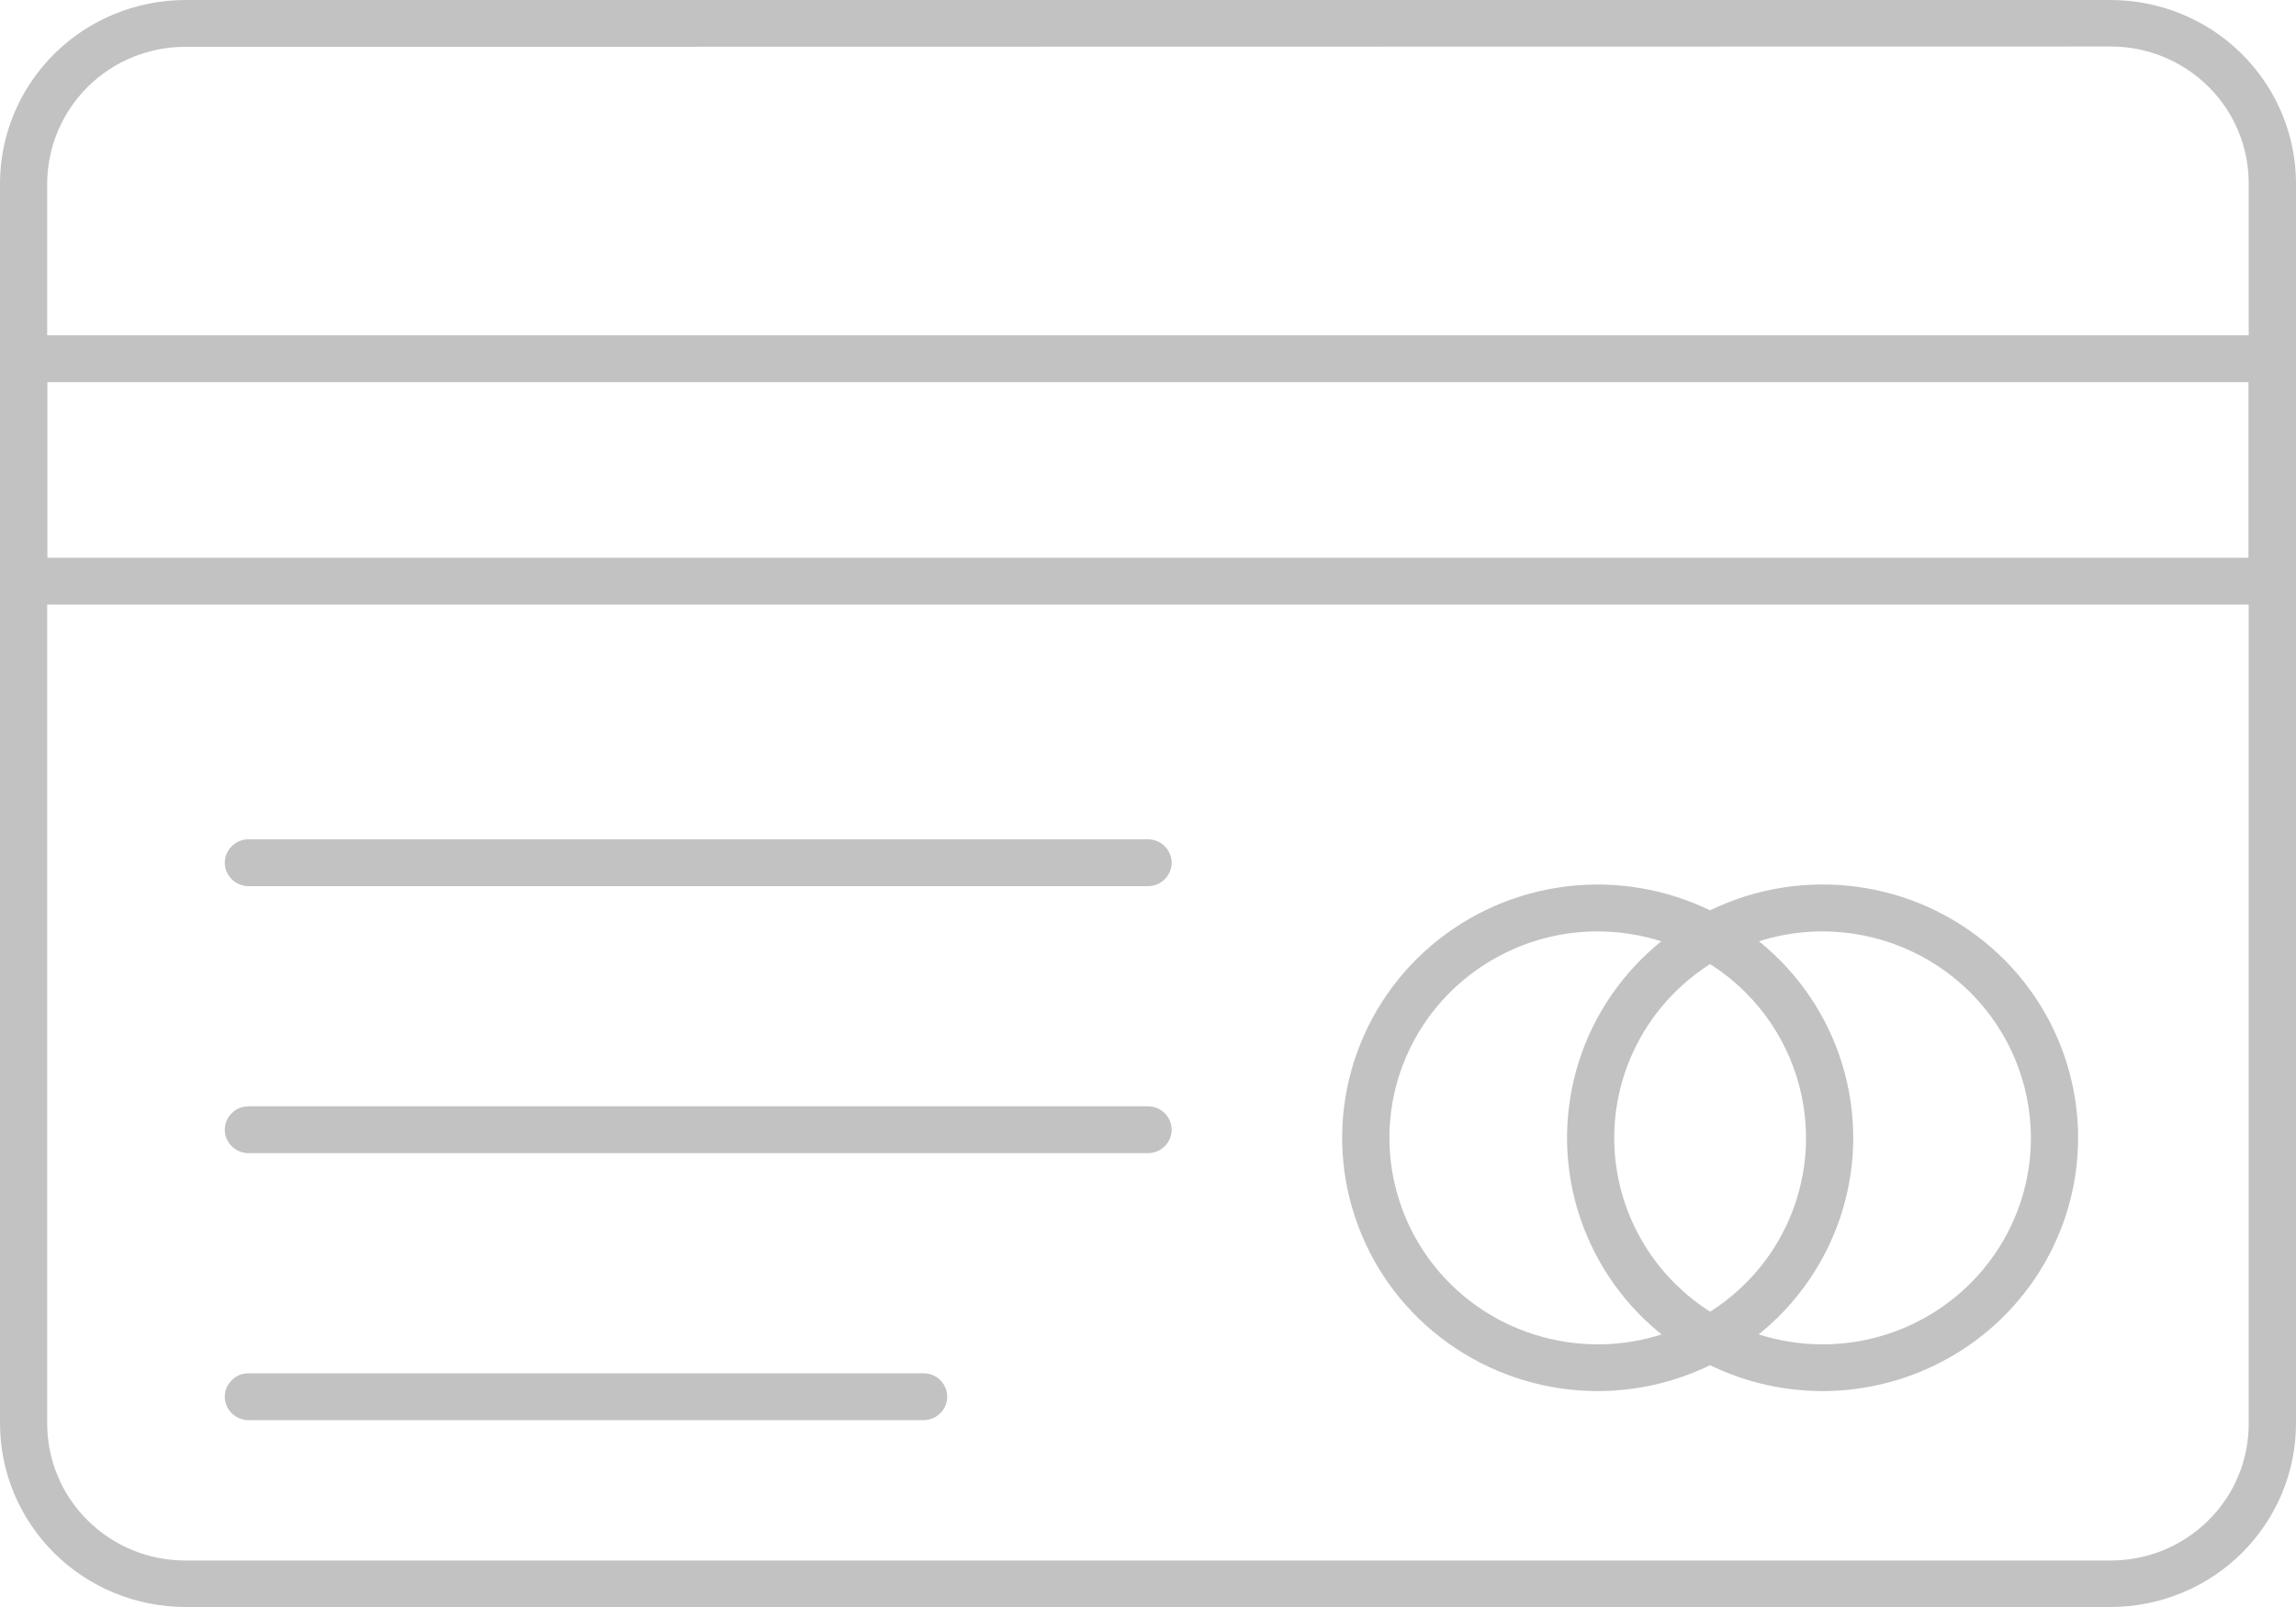 <svg width="20" height="14" viewBox="0 0 20 14" fill="none" xmlns="http://www.w3.org/2000/svg">
<path d="M18.387 14H1.613C1.186 13.999 0.776 13.831 0.474 13.532C0.172 13.233 0.001 12.828 0 12.404V1.596C0.001 1.172 0.172 0.767 0.474 0.468C0.776 0.169 1.186 0.001 1.613 0H18.387C18.814 0.001 19.224 0.169 19.526 0.468C19.828 0.767 19.999 1.172 20 1.596V12.404C19.999 12.828 19.828 13.233 19.526 13.532C19.224 13.831 18.814 13.999 18.387 14ZM1.613 0.408C1.295 0.408 0.99 0.533 0.765 0.756C0.54 0.979 0.413 1.281 0.411 1.596V12.404C0.412 12.72 0.538 13.023 0.764 13.246C0.989 13.469 1.294 13.595 1.613 13.595H18.387C18.706 13.595 19.011 13.469 19.236 13.246C19.462 13.023 19.588 12.72 19.588 12.404V1.596C19.588 1.28 19.462 0.977 19.236 0.754C19.011 0.531 18.706 0.405 18.387 0.405L1.613 0.408Z" fill="#C2C2C2"/>
<path d="M19.794 5.267H0.206C0.151 5.267 0.099 5.245 0.06 5.207C0.022 5.169 0 5.117 0 5.063V3.125C0 3.071 0.022 3.019 0.06 2.981C0.099 2.943 0.151 2.921 0.206 2.921H19.794C19.849 2.921 19.901 2.943 19.94 2.981C19.978 3.019 20 3.071 20 3.125V5.063C20 5.117 19.978 5.169 19.94 5.207C19.901 5.245 19.849 5.267 19.794 5.267ZM0.411 4.859H19.588V3.329H0.411V4.859Z" fill="#C2C2C2"/>
<path d="M13.917 12.119C13.477 12.119 13.047 11.989 12.681 11.747C12.314 11.504 12.029 11.16 11.861 10.757C11.692 10.353 11.648 9.91 11.734 9.482C11.82 9.054 12.032 8.66 12.343 8.352C12.655 8.043 13.051 7.833 13.483 7.748C13.915 7.663 14.362 7.707 14.769 7.874C15.176 8.041 15.524 8.323 15.768 8.686C16.013 9.049 16.143 9.476 16.143 9.912C16.143 10.497 15.908 11.058 15.491 11.472C15.073 11.886 14.508 12.118 13.917 12.119ZM13.917 8.114C13.558 8.114 13.207 8.22 12.909 8.418C12.611 8.615 12.378 8.896 12.241 9.225C12.103 9.554 12.068 9.915 12.138 10.264C12.208 10.613 12.381 10.934 12.634 11.185C12.888 11.437 13.212 11.608 13.564 11.677C13.916 11.747 14.281 11.711 14.612 11.575C14.944 11.438 15.227 11.208 15.427 10.912C15.626 10.616 15.732 10.268 15.732 9.912C15.731 9.435 15.54 8.978 15.2 8.641C14.86 8.304 14.398 8.115 13.917 8.114Z" fill="#C2C2C2"/>
<path d="M15.877 12.119C15.437 12.119 15.006 11.99 14.64 11.747C14.274 11.505 13.988 11.16 13.82 10.757C13.651 10.354 13.607 9.91 13.693 9.482C13.778 9.054 13.99 8.661 14.302 8.352C14.613 8.044 15.009 7.833 15.441 7.748C15.873 7.663 16.321 7.706 16.728 7.873C17.134 8.04 17.482 8.323 17.727 8.686C17.971 9.049 18.102 9.476 18.102 9.912C18.102 10.497 17.867 11.058 17.45 11.472C17.033 11.885 16.467 12.118 15.877 12.119ZM15.877 8.114C15.518 8.114 15.167 8.22 14.868 8.417C14.57 8.615 14.337 8.896 14.2 9.224C14.062 9.553 14.026 9.915 14.096 10.264C14.166 10.613 14.339 10.933 14.593 11.185C14.847 11.437 15.17 11.608 15.522 11.677C15.874 11.747 16.239 11.711 16.571 11.575C16.902 11.438 17.186 11.208 17.385 10.912C17.585 10.616 17.691 10.268 17.691 9.912C17.69 9.436 17.499 8.979 17.159 8.642C16.819 8.305 16.358 8.115 15.877 8.114Z" fill="#C2C2C2"/>
<path d="M10 7.72H2.164C2.11 7.72 2.057 7.698 2.019 7.66C1.98 7.622 1.958 7.57 1.958 7.516C1.958 7.462 1.98 7.41 2.019 7.372C2.057 7.333 2.11 7.312 2.164 7.312H10C10.054 7.312 10.107 7.333 10.145 7.372C10.184 7.41 10.206 7.462 10.206 7.516C10.206 7.57 10.184 7.622 10.145 7.66C10.107 7.698 10.054 7.72 10 7.72Z" fill="#C2C2C2"/>
<path d="M10 10.046H2.164C2.11 10.046 2.057 10.024 2.019 9.986C1.98 9.948 1.958 9.896 1.958 9.842C1.958 9.788 1.98 9.736 2.019 9.698C2.057 9.659 2.11 9.638 2.164 9.638H10C10.054 9.638 10.107 9.659 10.145 9.698C10.184 9.736 10.206 9.788 10.206 9.842C10.206 9.896 10.184 9.948 10.145 9.986C10.107 10.024 10.054 10.046 10 10.046Z" fill="#C2C2C2"/>
<path d="M8.045 12.372H2.164C2.11 12.372 2.057 12.35 2.019 12.312C1.98 12.274 1.958 12.222 1.958 12.168C1.958 12.114 1.98 12.062 2.019 12.024C2.057 11.985 2.11 11.964 2.164 11.964H8.045C8.1 11.964 8.152 11.985 8.191 12.024C8.229 12.062 8.251 12.114 8.251 12.168C8.251 12.222 8.229 12.274 8.191 12.312C8.152 12.35 8.1 12.372 8.045 12.372Z" fill="#C2C2C2"/>
</svg>
